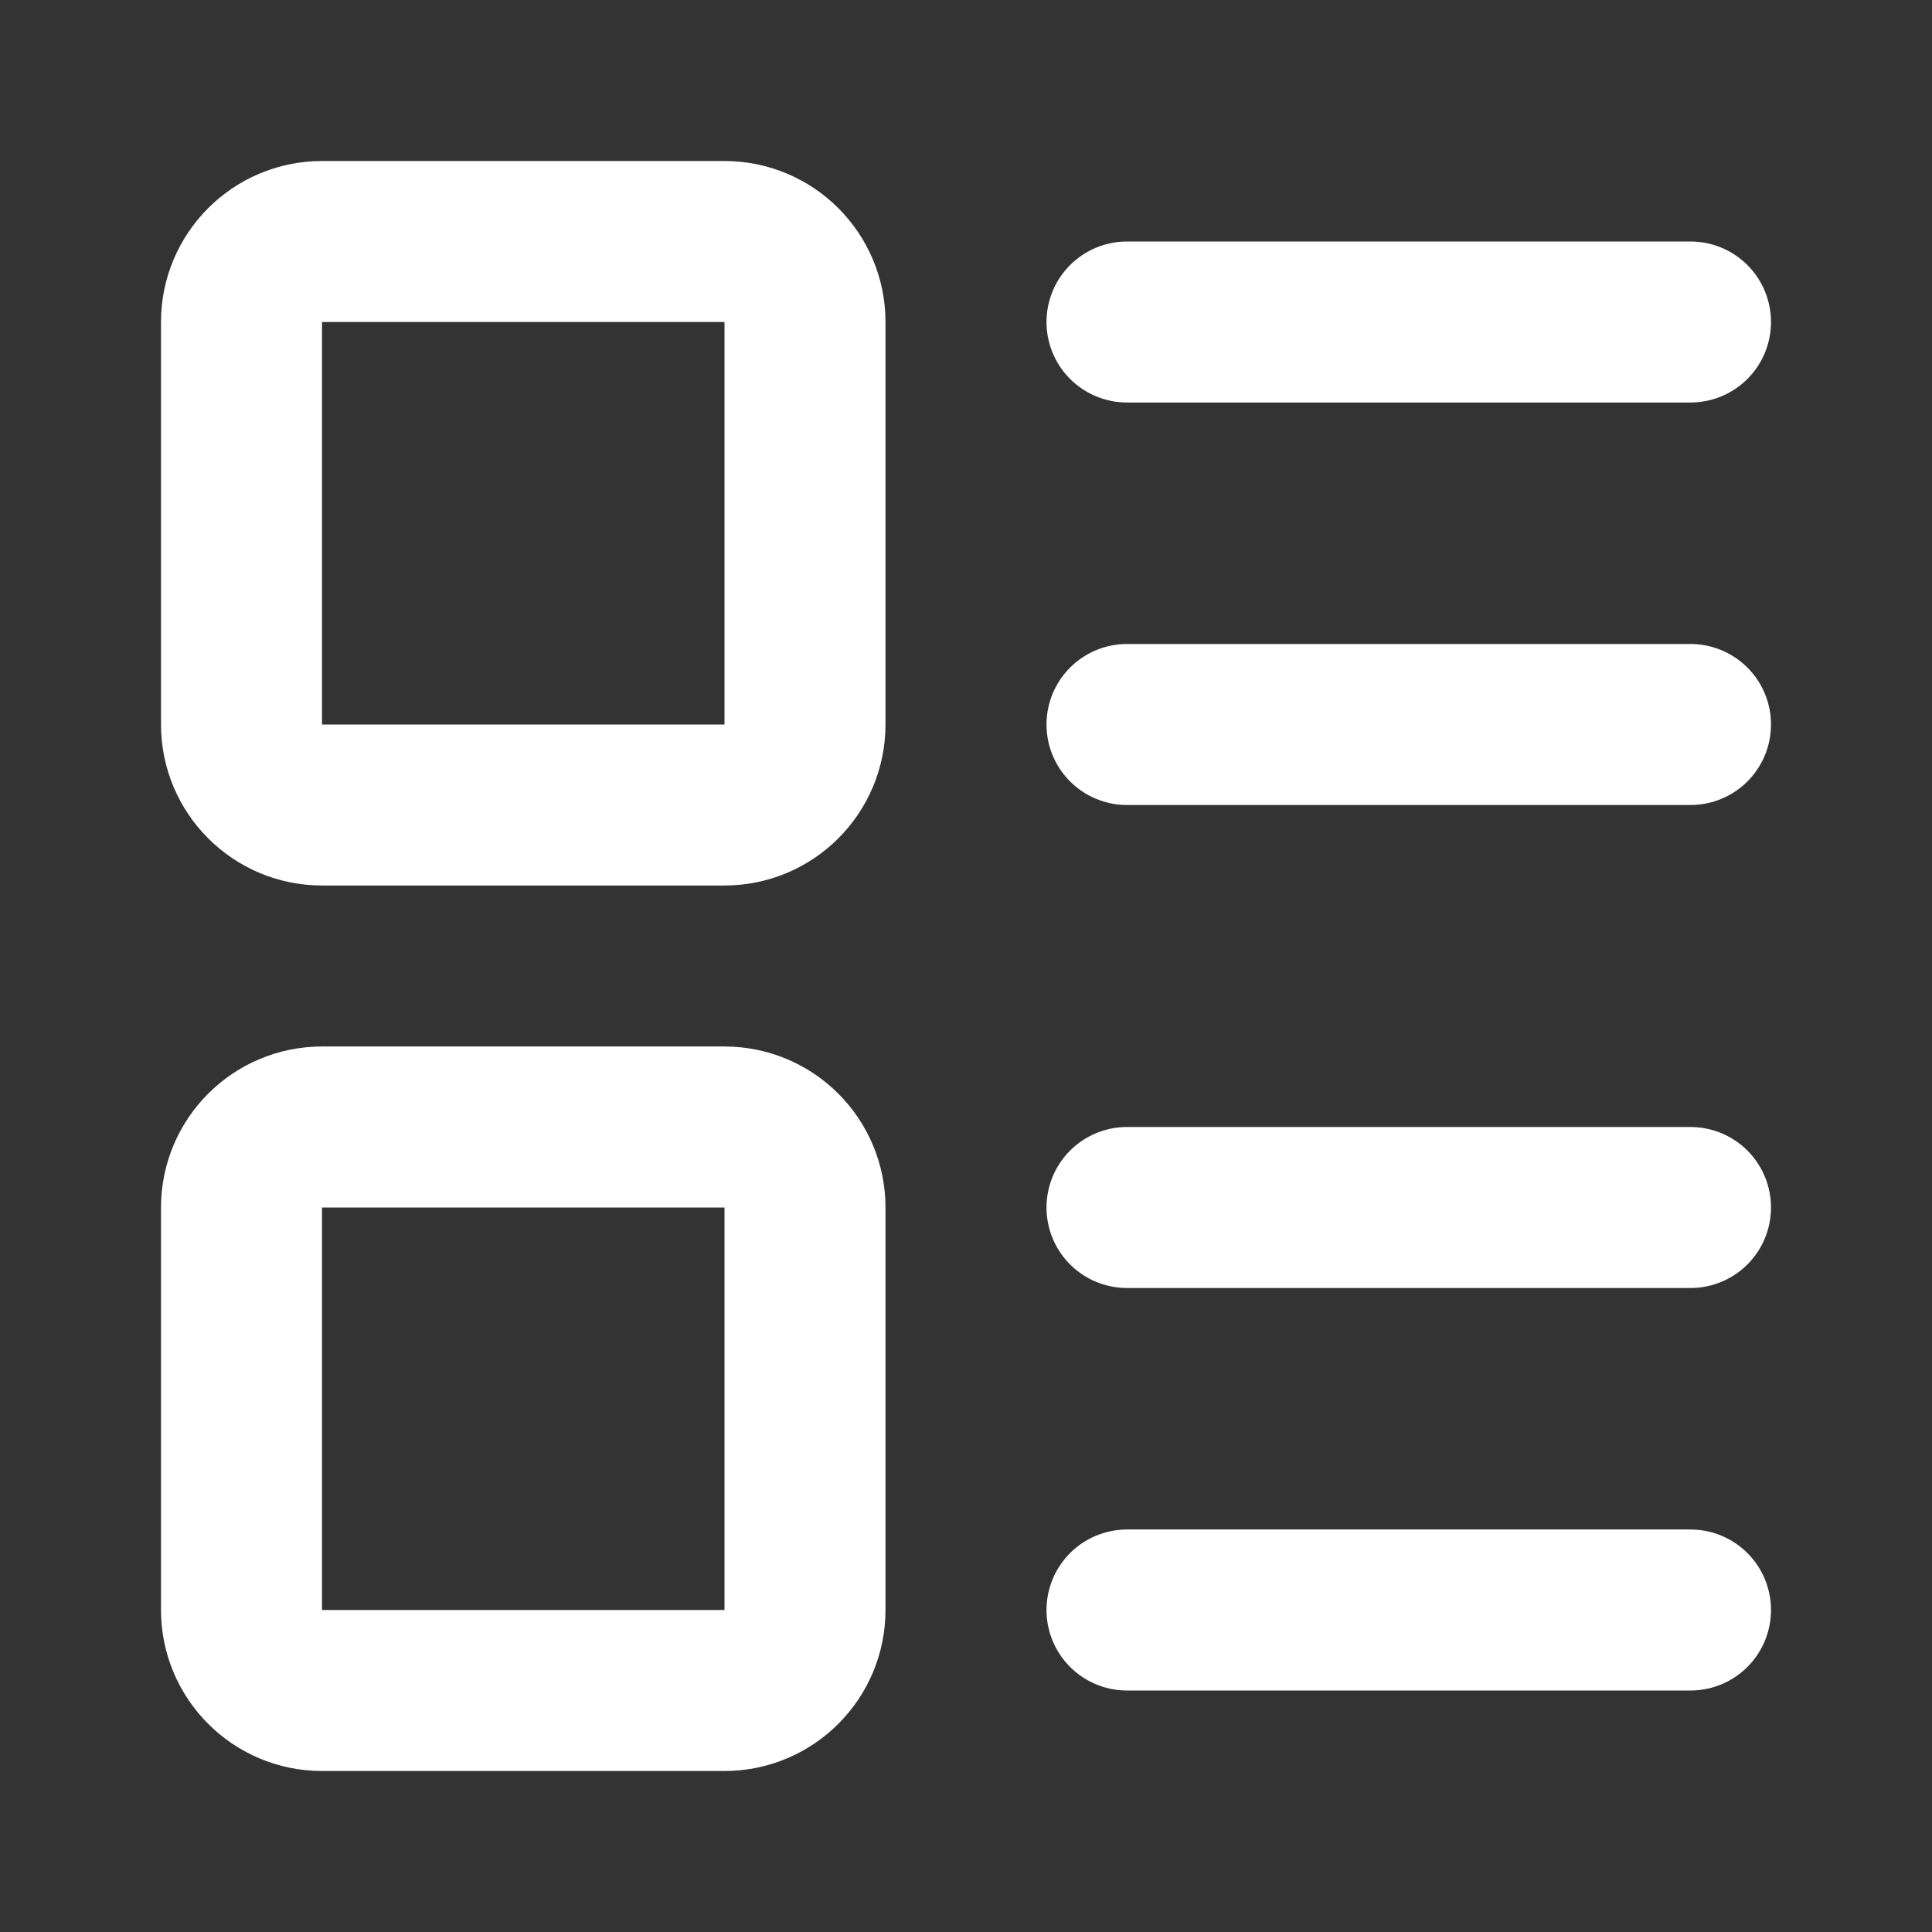 <svg width="24" height="24" viewBox="0 0 24 24" fill="none" xmlns="http://www.w3.org/2000/svg">
<rect x="0" y="0" width="24" height="24" fill="#333333" stroke="none"/>
<path d="M9 14H4C3.448 14 3 14.448 3 15V20C3 20.552 3.448 21 4 21H9C9.552 21 10 20.552 10 20V15C10 14.448 9.552 14 9 14Z" stroke="white" stroke-width="2" stroke-linecap="round" stroke-linejoin="round"/>
<path d="M9 3H4C3.448 3 3 3.448 3 4V9C3 9.552 3.448 10 4 10H9C9.552 10 10 9.552 10 9V4C10 3.448 9.552 3 9 3Z" stroke="white" stroke-width="2" stroke-linecap="round" stroke-linejoin="round"/>
<path d="M14 4H21" stroke="white" stroke-width="2" stroke-linecap="round" stroke-linejoin="round"/>
<path d="M14 9H21" stroke="white" stroke-width="2" stroke-linecap="round" stroke-linejoin="round"/>
<path d="M14 15H21" stroke="white" stroke-width="2" stroke-linecap="round" stroke-linejoin="round"/>
<path d="M14 20H21" stroke="white" stroke-width="2" stroke-linecap="round" stroke-linejoin="round"/>
</svg>

